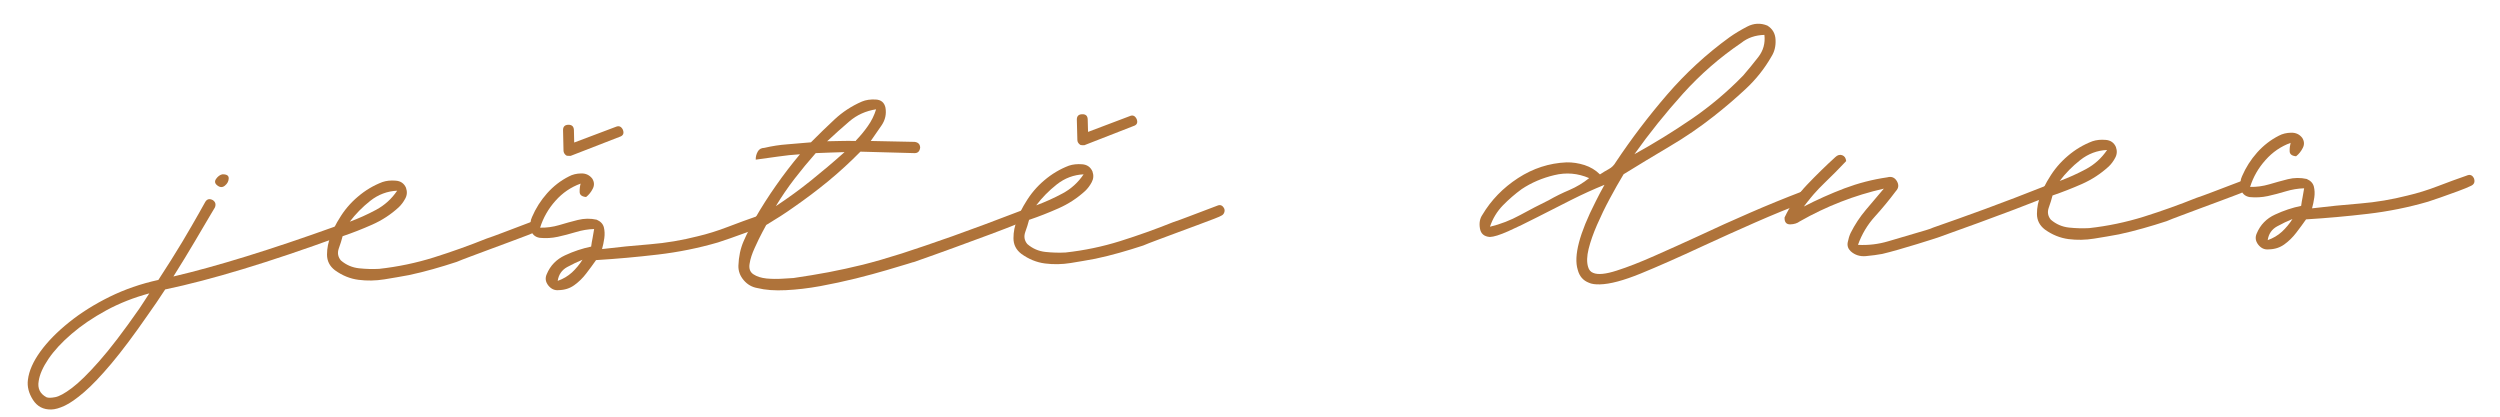 <svg width="72" height="12" viewBox="0 0 72 12" fill="none" xmlns="http://www.w3.org/2000/svg">
<path d="M6.402 5.02C6.528 5.017 6.59 5.056 6.587 5.138C6.585 5.218 6.549 5.287 6.48 5.344C6.412 5.402 6.34 5.402 6.263 5.344C6.186 5.287 6.173 5.223 6.224 5.151C6.274 5.08 6.334 5.036 6.402 5.02ZM1.48 11.793C1.25 11.8 1.074 11.708 0.95 11.517C0.827 11.325 0.778 11.131 0.804 10.937C0.835 10.682 0.955 10.411 1.164 10.122C1.373 9.835 1.648 9.555 1.989 9.282C2.328 9.009 2.718 8.764 3.156 8.548C3.595 8.332 4.063 8.171 4.561 8.062C4.819 7.667 5.048 7.302 5.25 6.966C5.451 6.628 5.609 6.354 5.728 6.143C5.846 5.931 5.906 5.825 5.906 5.825C5.956 5.733 6.03 5.712 6.127 5.762C6.204 5.813 6.225 5.883 6.19 5.973C6.19 5.973 6.136 6.064 6.028 6.245C5.92 6.426 5.778 6.667 5.603 6.966C5.427 7.265 5.224 7.597 4.994 7.963C6.24 7.671 7.797 7.19 9.663 6.519C9.758 6.487 9.826 6.518 9.866 6.613C9.898 6.716 9.864 6.784 9.767 6.817C7.75 7.553 6.079 8.06 4.757 8.336C4.678 8.458 4.597 8.581 4.514 8.702C4.43 8.822 4.346 8.943 4.261 9.065C3.862 9.641 3.513 10.108 3.211 10.467C2.91 10.825 2.648 11.1 2.425 11.292C2.203 11.483 2.015 11.614 1.864 11.684C1.712 11.755 1.584 11.791 1.48 11.793ZM4.3 8.449C3.849 8.571 3.434 8.735 3.054 8.942C2.673 9.15 2.343 9.374 2.062 9.616C1.78 9.857 1.558 10.098 1.396 10.336C1.234 10.575 1.141 10.788 1.114 10.976C1.077 11.185 1.151 11.34 1.339 11.441C1.391 11.462 1.475 11.46 1.59 11.438C1.704 11.417 1.865 11.329 2.07 11.175C2.276 11.021 2.537 10.765 2.853 10.407C3.171 10.048 3.556 9.544 4.01 8.893C4.061 8.816 4.109 8.742 4.156 8.671C4.202 8.599 4.25 8.526 4.3 8.449Z" fill="#AF733A"/>
<path d="M15.489 6.479C15.504 6.518 15.503 6.558 15.486 6.599C15.468 6.64 15.44 6.667 15.402 6.683C15.395 6.692 15.327 6.721 15.199 6.772C15.069 6.823 14.91 6.883 14.721 6.952C14.533 7.02 14.333 7.094 14.123 7.174C13.914 7.252 13.722 7.324 13.549 7.388C13.374 7.453 13.243 7.504 13.154 7.542C12.926 7.617 12.698 7.687 12.47 7.751C12.244 7.815 12.012 7.873 11.776 7.923C11.551 7.965 11.314 8.006 11.066 8.046C10.816 8.086 10.57 8.09 10.327 8.059C10.085 8.028 9.857 7.936 9.645 7.782C9.494 7.666 9.418 7.516 9.418 7.333C9.417 7.15 9.455 6.964 9.533 6.772C9.61 6.58 9.688 6.424 9.768 6.302C9.91 6.06 10.09 5.847 10.306 5.665C10.521 5.481 10.758 5.34 11.016 5.242C11.129 5.204 11.256 5.191 11.397 5.203C11.538 5.213 11.636 5.281 11.692 5.406C11.732 5.518 11.725 5.622 11.671 5.72C11.619 5.817 11.556 5.901 11.483 5.97C11.257 6.178 11.001 6.345 10.716 6.471C10.432 6.597 10.149 6.708 9.867 6.803C9.841 6.909 9.804 7.027 9.757 7.156C9.712 7.283 9.733 7.398 9.817 7.5C9.969 7.631 10.144 7.706 10.342 7.727C10.541 7.748 10.733 7.753 10.919 7.743C11.455 7.684 11.98 7.575 12.494 7.414C13.009 7.252 13.515 7.071 14.013 6.871C14.128 6.833 14.28 6.778 14.468 6.706C14.657 6.635 14.836 6.567 15.003 6.503C15.17 6.439 15.264 6.403 15.285 6.396C15.374 6.356 15.441 6.384 15.489 6.479ZM11.439 5.492C11.155 5.505 10.897 5.601 10.666 5.782C10.436 5.964 10.239 6.165 10.073 6.385C10.331 6.29 10.583 6.176 10.831 6.043C11.077 5.911 11.28 5.727 11.439 5.492Z" fill="#AF733A"/>
<path d="M22.004 6.314C22.037 6.417 22.006 6.488 21.91 6.528C21.83 6.568 21.705 6.619 21.534 6.682C21.363 6.745 21.196 6.805 21.033 6.862C20.871 6.918 20.752 6.958 20.678 6.982C20.114 7.146 19.535 7.263 18.942 7.332C18.348 7.402 17.756 7.455 17.166 7.491C17.081 7.614 16.987 7.741 16.884 7.875C16.783 8.008 16.668 8.12 16.54 8.212C16.412 8.305 16.263 8.352 16.09 8.356C15.972 8.368 15.872 8.323 15.79 8.22C15.71 8.117 15.695 8.01 15.746 7.896C15.85 7.647 16.026 7.467 16.273 7.353C16.52 7.238 16.771 7.155 17.025 7.102C17.036 7.021 17.049 6.937 17.067 6.852C17.084 6.765 17.099 6.679 17.111 6.596C16.934 6.601 16.757 6.631 16.581 6.685C16.407 6.737 16.235 6.783 16.064 6.82C15.893 6.857 15.719 6.867 15.54 6.849C15.399 6.823 15.315 6.741 15.289 6.604C15.263 6.465 15.275 6.347 15.323 6.249C15.429 6 15.573 5.773 15.756 5.567C15.939 5.362 16.148 5.2 16.383 5.082C16.485 5.026 16.604 4.997 16.738 4.995C16.872 4.992 16.978 5.042 17.057 5.144C17.117 5.24 17.122 5.337 17.072 5.434C17.023 5.532 16.959 5.612 16.879 5.674C16.757 5.662 16.695 5.614 16.694 5.528C16.692 5.443 16.701 5.363 16.722 5.288C16.442 5.389 16.2 5.554 15.996 5.784C15.793 6.012 15.645 6.27 15.555 6.557C15.741 6.561 15.923 6.536 16.101 6.484C16.28 6.43 16.46 6.38 16.641 6.335C16.824 6.29 17.005 6.287 17.184 6.327C17.297 6.376 17.366 6.449 17.391 6.546C17.415 6.644 17.419 6.749 17.404 6.86C17.388 6.971 17.366 7.076 17.339 7.173C17.801 7.117 18.264 7.071 18.725 7.035C19.186 6.997 19.642 6.92 20.093 6.805C20.375 6.739 20.666 6.648 20.965 6.533C21.264 6.418 21.54 6.318 21.793 6.23C21.888 6.189 21.959 6.217 22.004 6.314ZM16.062 8.089C16.218 8.034 16.355 7.953 16.472 7.847C16.588 7.739 16.689 7.617 16.775 7.481C16.635 7.537 16.488 7.608 16.333 7.692C16.178 7.778 16.088 7.911 16.062 8.089ZM16.391 4.489C16.347 4.491 16.316 4.485 16.299 4.471C16.254 4.434 16.23 4.39 16.229 4.337L16.216 3.755C16.212 3.651 16.263 3.597 16.367 3.593C16.472 3.592 16.525 3.643 16.529 3.747L16.537 4.105L17.735 3.653C17.826 3.614 17.893 3.642 17.939 3.737C17.979 3.841 17.948 3.909 17.845 3.941L16.435 4.489C16.428 4.489 16.421 4.489 16.414 4.489C16.407 4.489 16.399 4.489 16.391 4.489Z" fill="#AF733A"/>
<path d="M29.637 6.141C29.65 6.179 29.648 6.219 29.631 6.261C29.614 6.303 29.587 6.331 29.55 6.344C29.55 6.344 29.457 6.383 29.271 6.459C29.086 6.534 28.838 6.63 28.527 6.746C28.217 6.861 27.87 6.989 27.485 7.13C27.102 7.27 26.708 7.411 26.302 7.553C26.335 7.539 26.28 7.555 26.138 7.6C25.995 7.644 25.794 7.704 25.535 7.78C25.275 7.857 24.979 7.937 24.644 8.021C24.311 8.103 23.972 8.176 23.626 8.24C23.279 8.303 22.948 8.342 22.631 8.357C22.314 8.373 22.043 8.353 21.817 8.297C21.66 8.271 21.529 8.197 21.422 8.073C21.315 7.949 21.262 7.809 21.266 7.652C21.275 7.391 21.325 7.156 21.417 6.945C21.51 6.733 21.62 6.513 21.749 6.284C21.935 5.96 22.136 5.646 22.352 5.339C22.567 5.031 22.796 4.733 23.039 4.443C22.83 4.456 22.619 4.477 22.407 4.509C22.194 4.54 21.98 4.57 21.765 4.598C21.763 4.516 21.782 4.44 21.822 4.368C21.86 4.297 21.924 4.26 22.015 4.258C22.236 4.206 22.458 4.172 22.681 4.156C22.905 4.139 23.13 4.12 23.355 4.099C23.574 3.878 23.8 3.659 24.033 3.441C24.266 3.224 24.53 3.051 24.825 2.924C24.937 2.877 25.07 2.858 25.221 2.866C25.374 2.874 25.468 2.951 25.501 3.099C25.533 3.284 25.496 3.454 25.389 3.611C25.282 3.766 25.178 3.915 25.078 4.06L26.339 4.086C26.443 4.098 26.497 4.153 26.501 4.25C26.488 4.355 26.437 4.408 26.347 4.41C26.347 4.41 26.345 4.41 26.341 4.41C26.338 4.41 26.336 4.41 26.336 4.41L24.793 4.368H24.78C24.489 4.664 24.183 4.945 23.861 5.211C23.539 5.476 23.204 5.728 22.858 5.968C22.728 6.061 22.601 6.146 22.48 6.224C22.36 6.301 22.222 6.386 22.067 6.48C22.067 6.48 22.031 6.547 21.96 6.678C21.889 6.811 21.814 6.964 21.736 7.138C21.657 7.31 21.609 7.46 21.59 7.587C21.563 7.732 21.6 7.836 21.699 7.9C21.797 7.965 21.924 8.005 22.08 8.021C22.237 8.035 22.39 8.036 22.54 8.026C22.689 8.015 22.794 8.009 22.853 8.007C23.217 7.954 23.556 7.897 23.872 7.838C24.188 7.777 24.514 7.706 24.848 7.624C25.182 7.54 25.556 7.432 25.971 7.3C26.385 7.166 26.873 7 27.436 6.801C27.997 6.601 28.663 6.353 29.433 6.057C29.535 6.019 29.603 6.047 29.637 6.141ZM25.232 3.148C24.936 3.194 24.678 3.31 24.459 3.498C24.24 3.686 24.027 3.876 23.822 4.068C23.956 4.064 24.09 4.062 24.224 4.06C24.358 4.056 24.496 4.056 24.639 4.06C24.639 4.06 24.64 4.06 24.644 4.06C24.648 4.058 24.65 4.054 24.65 4.047C24.775 3.918 24.89 3.78 24.994 3.631C25.099 3.484 25.178 3.323 25.232 3.148ZM23.493 4.41C23.284 4.646 23.081 4.892 22.885 5.146C22.689 5.4 22.509 5.664 22.344 5.937C22.697 5.704 23.037 5.457 23.362 5.195C23.687 4.934 24.008 4.663 24.323 4.381C24.18 4.383 24.042 4.387 23.908 4.394C23.774 4.401 23.635 4.406 23.493 4.41Z" fill="#AF733A"/>
<path d="M35.258 6.008C35.274 6.047 35.272 6.087 35.255 6.128C35.238 6.169 35.21 6.196 35.172 6.212C35.165 6.221 35.097 6.25 34.968 6.301C34.839 6.352 34.68 6.412 34.49 6.481C34.302 6.549 34.103 6.623 33.892 6.703C33.684 6.781 33.492 6.853 33.318 6.917C33.144 6.981 33.013 7.033 32.924 7.071C32.695 7.146 32.468 7.216 32.24 7.28C32.013 7.344 31.782 7.402 31.545 7.452C31.321 7.494 31.084 7.535 30.835 7.575C30.586 7.615 30.34 7.619 30.096 7.588C29.854 7.557 29.627 7.464 29.415 7.311C29.263 7.195 29.188 7.045 29.188 6.862C29.186 6.679 29.224 6.493 29.302 6.301C29.379 6.109 29.458 5.953 29.537 5.831C29.68 5.589 29.859 5.376 30.075 5.194C30.291 5.01 30.528 4.869 30.785 4.771C30.898 4.733 31.026 4.72 31.167 4.731C31.308 4.742 31.405 4.81 31.462 4.935C31.502 5.047 31.494 5.151 31.441 5.248C31.389 5.346 31.326 5.43 31.253 5.499C31.026 5.707 30.77 5.874 30.485 6C30.201 6.126 29.919 6.237 29.637 6.332C29.61 6.438 29.574 6.556 29.527 6.684C29.482 6.812 29.502 6.927 29.587 7.029C29.738 7.16 29.913 7.235 30.112 7.256C30.31 7.277 30.502 7.282 30.689 7.272C31.225 7.213 31.75 7.104 32.263 6.943C32.778 6.781 33.285 6.6 33.783 6.4C33.898 6.362 34.049 6.307 34.237 6.235C34.426 6.164 34.605 6.096 34.772 6.032C34.94 5.968 35.033 5.932 35.054 5.925C35.143 5.885 35.211 5.913 35.258 6.008ZM31.208 5.021C30.924 5.034 30.667 5.13 30.436 5.311C30.206 5.493 30.008 5.694 29.843 5.914C30.1 5.819 30.353 5.705 30.6 5.572C30.847 5.44 31.05 5.256 31.208 5.021ZM31.188 4.183C31.142 4.183 31.113 4.177 31.099 4.162C31.052 4.126 31.028 4.081 31.028 4.029L31.013 3.449C31.011 3.345 31.062 3.292 31.167 3.29C31.271 3.287 31.324 3.337 31.326 3.442L31.336 3.799L32.535 3.345C32.622 3.305 32.689 3.333 32.736 3.429C32.776 3.533 32.744 3.601 32.639 3.632L31.232 4.181C31.225 4.181 31.217 4.181 31.208 4.181C31.201 4.181 31.194 4.182 31.188 4.183Z" fill="#AF733A"/>
<path d="M52.112 5.605C52.144 5.703 52.111 5.771 52.013 5.809C51.541 5.987 51.054 6.186 50.551 6.407C50.048 6.628 49.549 6.853 49.055 7.081C48.348 7.41 47.748 7.675 47.254 7.877C46.759 8.079 46.366 8.184 46.076 8.19C45.94 8.194 45.834 8.178 45.76 8.143C45.593 8.079 45.486 7.955 45.439 7.77C45.315 7.377 45.486 6.724 45.951 5.812C45.994 5.728 46.037 5.645 46.079 5.561C46.122 5.477 46.165 5.398 46.209 5.323C45.897 5.449 45.573 5.596 45.238 5.765C44.904 5.934 44.58 6.098 44.267 6.258C43.953 6.419 43.676 6.553 43.436 6.66C43.196 6.767 43.02 6.821 42.909 6.825C42.742 6.813 42.646 6.73 42.622 6.577C42.596 6.424 42.619 6.294 42.692 6.188C42.943 5.765 43.285 5.412 43.718 5.13C44.152 4.848 44.618 4.697 45.118 4.676C45.29 4.673 45.462 4.699 45.635 4.754C45.807 4.81 45.955 4.9 46.079 5.023C46.158 4.97 46.242 4.919 46.329 4.872C46.418 4.825 46.487 4.756 46.538 4.665C46.985 3.994 47.477 3.347 48.013 2.725C48.549 2.104 49.148 1.553 49.81 1.073C49.962 0.965 50.133 0.863 50.321 0.765C50.511 0.667 50.703 0.658 50.898 0.736C51.05 0.829 51.129 0.966 51.136 1.148C51.145 1.331 51.105 1.49 51.019 1.626C50.82 1.975 50.572 2.287 50.274 2.564C49.978 2.84 49.672 3.101 49.358 3.347C48.956 3.664 48.532 3.954 48.086 4.216C47.642 4.479 47.2 4.746 46.76 5.018C46.631 5.231 46.499 5.464 46.363 5.718C46.227 5.97 46.105 6.223 45.995 6.475C45.885 6.727 45.804 6.959 45.752 7.169C45.701 7.378 45.696 7.55 45.736 7.684C45.761 7.774 45.811 7.834 45.888 7.861C46.024 7.917 46.248 7.895 46.562 7.793C46.876 7.693 47.242 7.55 47.658 7.365C48.076 7.181 48.499 6.99 48.927 6.793C49.414 6.564 49.904 6.343 50.395 6.13C50.885 5.916 51.39 5.71 51.909 5.511C52.003 5.48 52.071 5.511 52.112 5.605ZM44.606 5.765C44.797 5.655 44.995 5.558 45.199 5.472C45.402 5.385 45.592 5.271 45.768 5.13C45.442 4.989 45.107 4.96 44.763 5.044C44.418 5.126 44.105 5.26 43.825 5.446C43.635 5.584 43.455 5.74 43.282 5.916C43.112 6.092 42.989 6.297 42.911 6.53C43.216 6.457 43.505 6.344 43.781 6.193C44.058 6.041 44.333 5.899 44.606 5.765ZM50.149 1.235C49.533 1.652 48.973 2.14 48.47 2.697C47.969 3.254 47.502 3.835 47.071 4.441C47.636 4.13 48.187 3.79 48.724 3.423C49.259 3.056 49.753 2.639 50.204 2.175C50.35 2.006 50.495 1.829 50.64 1.642C50.784 1.456 50.842 1.244 50.815 1.005C50.554 1.012 50.332 1.088 50.149 1.235Z" fill="#AF733A"/>
<path d="M59.11 5.438C59.15 5.543 59.121 5.611 59.024 5.642C59.017 5.642 58.923 5.679 58.742 5.752C58.56 5.824 58.318 5.918 58.014 6.034C57.711 6.149 57.369 6.276 56.99 6.415C56.61 6.555 56.217 6.696 55.81 6.841C55.81 6.841 55.754 6.859 55.643 6.895C55.533 6.932 55.39 6.976 55.215 7.029C55.04 7.081 54.862 7.134 54.679 7.188C54.498 7.24 54.341 7.282 54.209 7.313C54.068 7.339 53.912 7.36 53.739 7.376C53.568 7.391 53.422 7.346 53.301 7.237C53.224 7.164 53.195 7.077 53.215 6.976C53.235 6.874 53.263 6.785 53.298 6.71C53.419 6.468 53.566 6.247 53.737 6.044C53.907 5.843 54.079 5.639 54.254 5.433C53.408 5.625 52.601 5.939 51.833 6.376C51.762 6.43 51.671 6.459 51.559 6.462C51.446 6.464 51.391 6.398 51.395 6.264C51.56 5.916 51.775 5.602 52.04 5.324C52.306 5.045 52.578 4.779 52.857 4.525C52.921 4.464 52.987 4.446 53.055 4.47C53.123 4.495 53.161 4.551 53.17 4.639C52.968 4.854 52.759 5.064 52.544 5.271C52.327 5.479 52.13 5.704 51.951 5.948C52.332 5.751 52.722 5.577 53.12 5.425C53.521 5.274 53.932 5.168 54.355 5.107C54.476 5.074 54.567 5.111 54.63 5.217C54.692 5.323 54.682 5.419 54.601 5.504C54.414 5.754 54.213 5.998 53.998 6.235C53.784 6.47 53.62 6.743 53.51 7.052C53.807 7.068 54.098 7.033 54.384 6.948C54.669 6.863 54.953 6.779 55.235 6.697C55.31 6.673 55.384 6.651 55.457 6.632C55.53 6.611 55.604 6.585 55.679 6.553C56.139 6.393 56.64 6.214 57.183 6.015C57.726 5.816 58.301 5.595 58.906 5.355C58.995 5.317 59.063 5.344 59.11 5.438Z" fill="#AF733A"/>
<path d="M64.735 5.306C64.75 5.344 64.749 5.384 64.732 5.426C64.714 5.466 64.686 5.494 64.648 5.51C64.641 5.519 64.573 5.548 64.445 5.598C64.316 5.649 64.156 5.709 63.967 5.778C63.779 5.846 63.579 5.921 63.369 6C63.16 6.079 62.968 6.151 62.795 6.215C62.62 6.279 62.489 6.331 62.4 6.369C62.172 6.444 61.944 6.513 61.716 6.577C61.49 6.642 61.258 6.699 61.022 6.75C60.797 6.792 60.56 6.833 60.312 6.872C60.062 6.913 59.816 6.917 59.573 6.886C59.331 6.854 59.103 6.762 58.891 6.609C58.74 6.493 58.664 6.342 58.664 6.16C58.663 5.977 58.701 5.79 58.779 5.598C58.856 5.407 58.934 5.25 59.014 5.128C59.156 4.887 59.336 4.674 59.552 4.491C59.767 4.307 60.004 4.166 60.262 4.068C60.375 4.03 60.502 4.017 60.643 4.029C60.784 4.04 60.882 4.107 60.938 4.233C60.978 4.344 60.971 4.449 60.917 4.546C60.865 4.644 60.803 4.728 60.729 4.797C60.503 5.004 60.247 5.171 59.962 5.298C59.678 5.423 59.395 5.534 59.113 5.63C59.087 5.736 59.05 5.854 59.004 5.982C58.959 6.109 58.979 6.224 59.064 6.327C59.215 6.457 59.39 6.533 59.588 6.554C59.787 6.575 59.979 6.58 60.165 6.57C60.701 6.511 61.226 6.401 61.74 6.241C62.255 6.079 62.761 5.898 63.259 5.698C63.374 5.66 63.526 5.605 63.714 5.533C63.903 5.462 64.082 5.394 64.249 5.329C64.416 5.265 64.51 5.23 64.531 5.222C64.62 5.183 64.688 5.211 64.735 5.306ZM60.685 4.319C60.401 4.331 60.143 4.428 59.912 4.609C59.682 4.79 59.485 4.991 59.319 5.212C59.577 5.117 59.829 5.002 60.077 4.87C60.323 4.738 60.526 4.554 60.685 4.319Z" fill="#AF733A"/>
<path d="M71.252 5.141C71.285 5.244 71.254 5.315 71.158 5.355C71.078 5.395 70.953 5.446 70.782 5.509C70.611 5.571 70.444 5.631 70.281 5.689C70.119 5.745 70 5.785 69.926 5.809C69.362 5.973 68.783 6.09 68.19 6.159C67.596 6.229 67.004 6.282 66.414 6.318C66.329 6.44 66.235 6.568 66.132 6.702C66.031 6.834 65.916 6.947 65.788 7.039C65.66 7.131 65.511 7.179 65.339 7.182C65.22 7.195 65.12 7.15 65.038 7.047C64.958 6.944 64.943 6.836 64.994 6.723C65.098 6.474 65.274 6.293 65.521 6.18C65.768 6.065 66.019 5.981 66.273 5.929C66.284 5.847 66.297 5.764 66.315 5.678C66.332 5.592 66.347 5.506 66.359 5.423C66.182 5.428 66.005 5.458 65.829 5.511C65.655 5.564 65.483 5.609 65.312 5.647C65.141 5.684 64.966 5.693 64.788 5.676C64.647 5.65 64.563 5.568 64.537 5.43C64.511 5.291 64.523 5.173 64.571 5.075C64.677 4.827 64.822 4.599 65.004 4.394C65.187 4.189 65.396 4.027 65.631 3.908C65.734 3.853 65.852 3.824 65.986 3.822C66.12 3.819 66.226 3.868 66.305 3.971C66.365 4.067 66.371 4.163 66.32 4.261C66.271 4.359 66.207 4.438 66.127 4.501C66.005 4.489 65.943 4.44 65.942 4.355C65.94 4.27 65.95 4.189 65.97 4.114C65.69 4.216 65.448 4.381 65.245 4.611C65.041 4.839 64.893 5.096 64.803 5.383C64.989 5.387 65.171 5.362 65.349 5.31C65.528 5.257 65.708 5.207 65.889 5.161C66.072 5.116 66.253 5.114 66.433 5.154C66.546 5.203 66.614 5.276 66.639 5.373C66.663 5.471 66.668 5.575 66.652 5.686C66.636 5.798 66.614 5.902 66.587 6C67.049 5.944 67.511 5.898 67.973 5.861C68.434 5.823 68.89 5.746 69.341 5.631C69.623 5.565 69.914 5.475 70.213 5.36C70.512 5.245 70.788 5.144 71.041 5.057C71.136 5.015 71.207 5.043 71.252 5.141ZM65.31 6.916C65.466 6.861 65.603 6.78 65.72 6.673C65.836 6.565 65.937 6.443 66.023 6.308C65.883 6.364 65.736 6.434 65.581 6.519C65.426 6.605 65.336 6.737 65.31 6.916Z" fill="#AF733A"/>
</svg>
